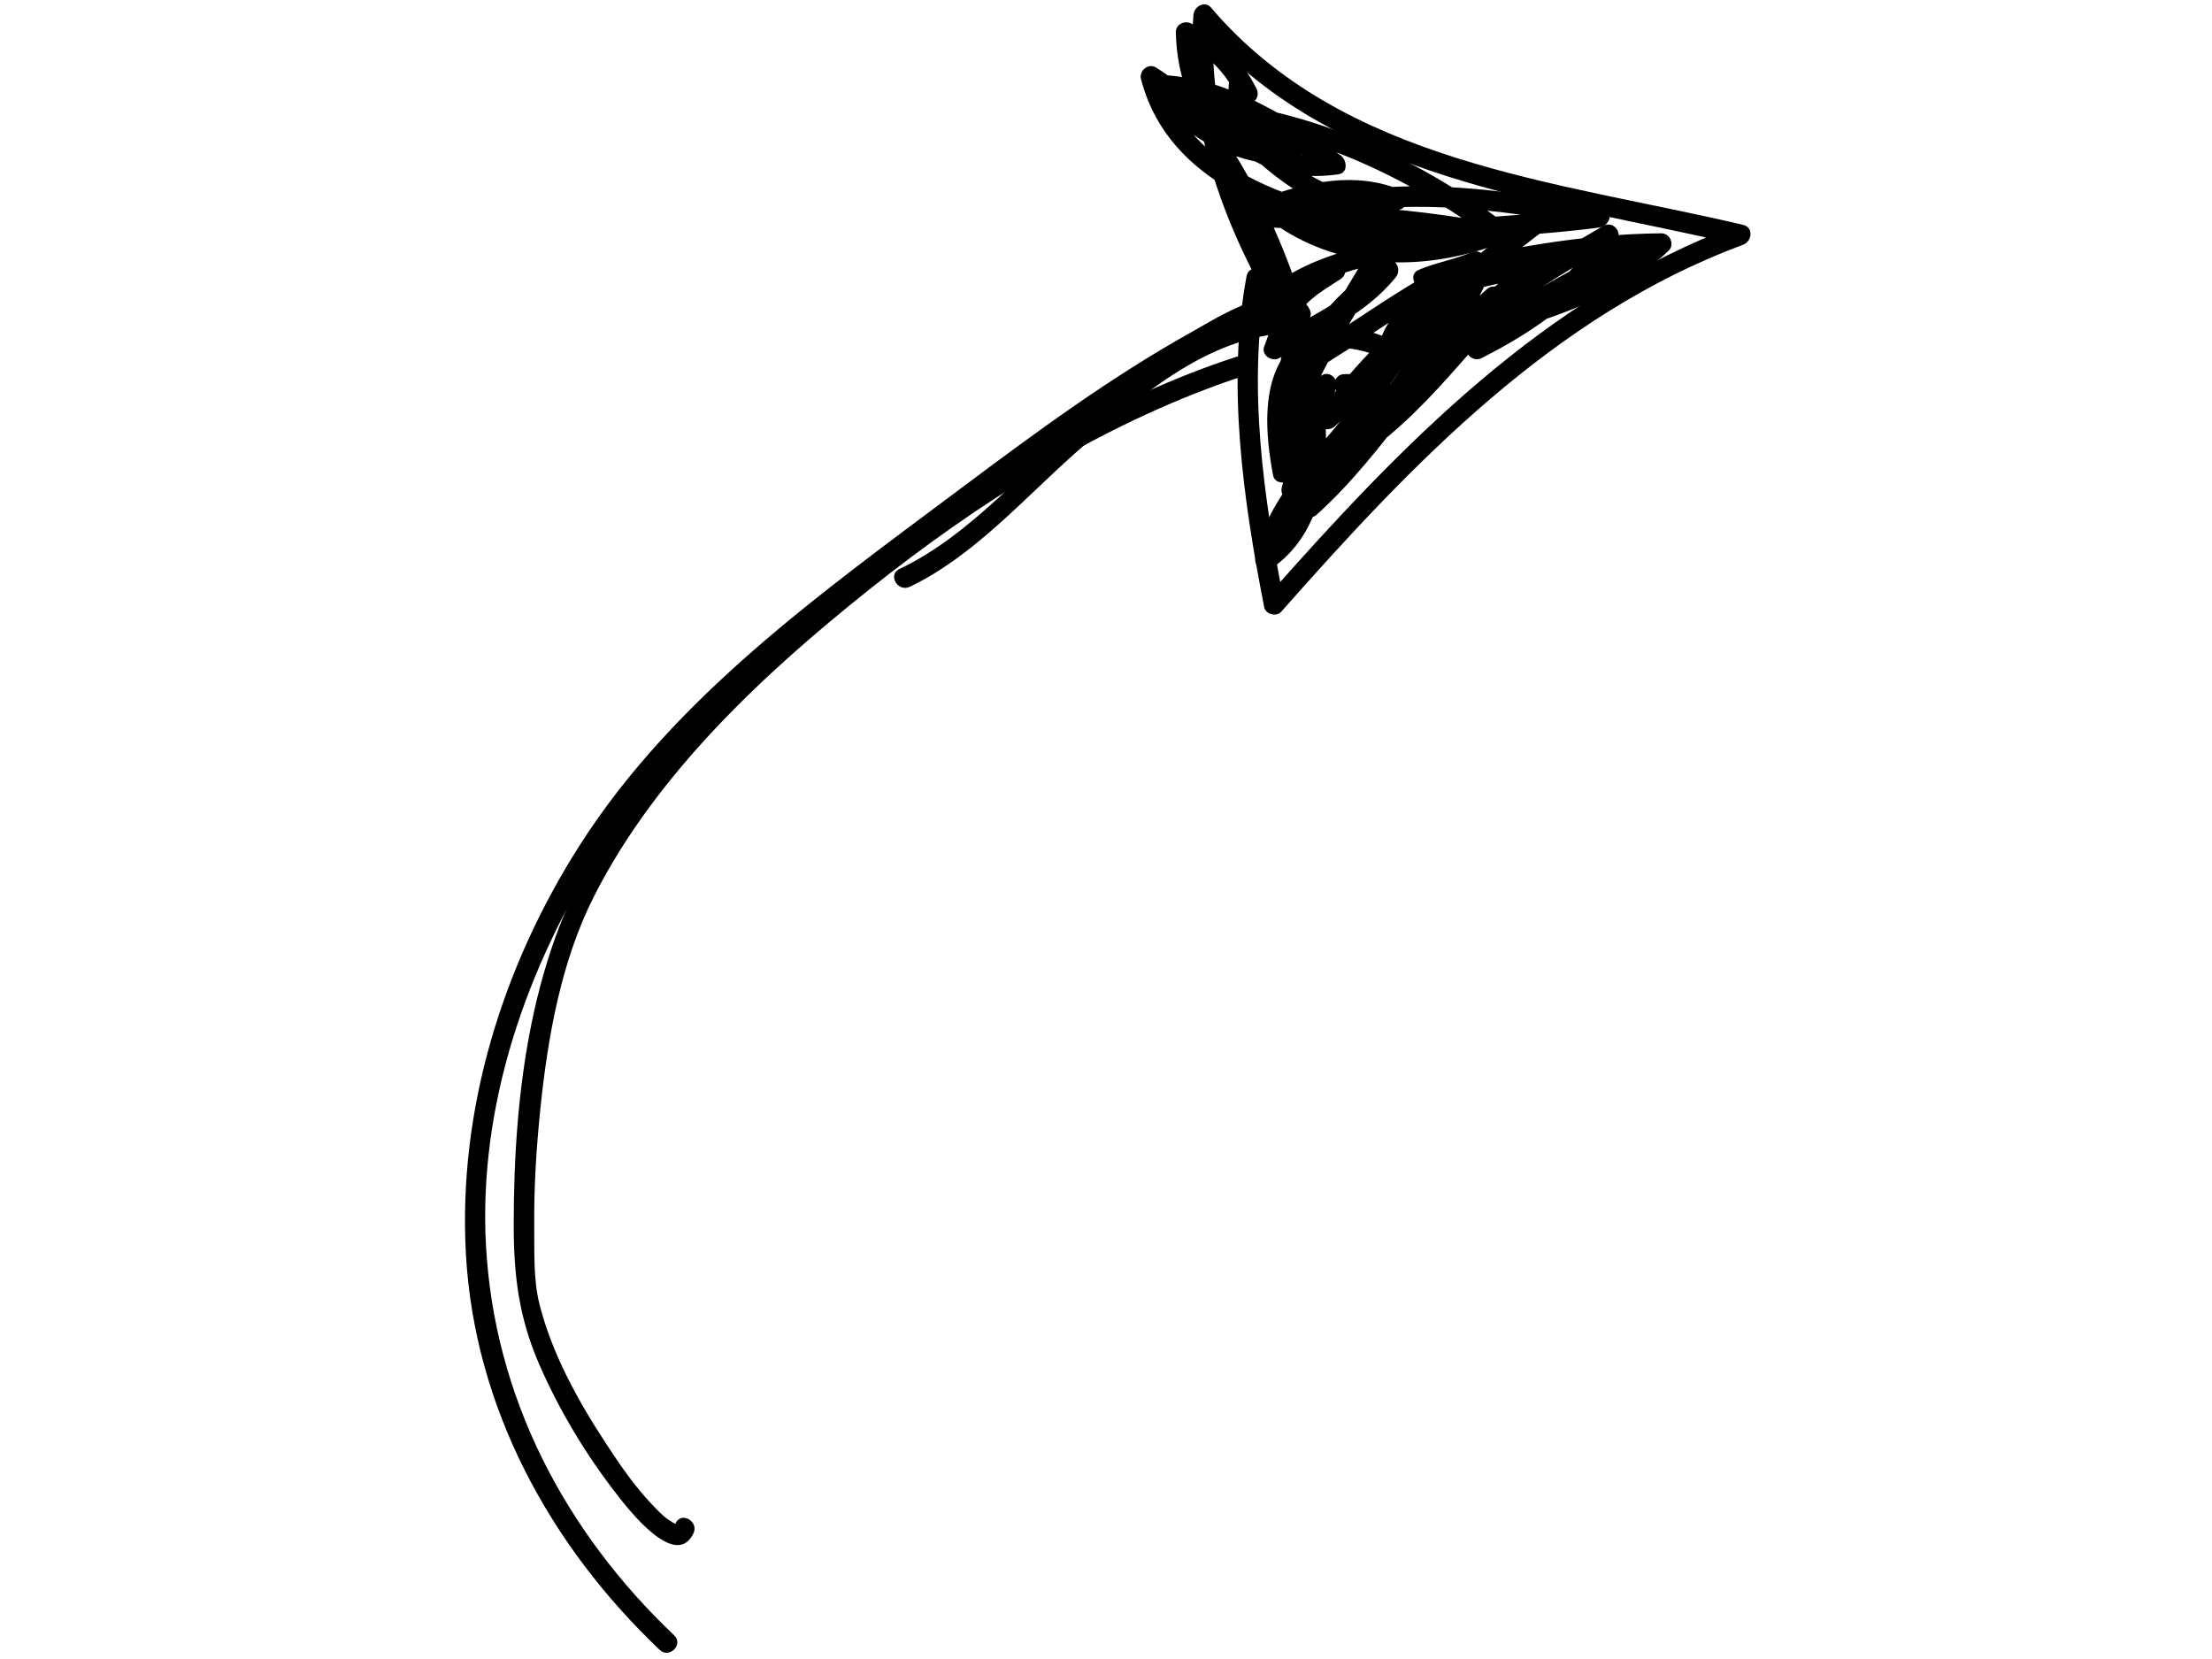 <svg xmlns="http://www.w3.org/2000/svg" xmlns:xlink="http://www.w3.org/1999/xlink" width="1024" zoomAndPan="magnify" viewBox="0 0 768 576" height="768" preserveAspectRatio="xMidYMid meet" version="1.0"><path fill="#000000" d="M 234.082 567.797 C 196.145 531.75 171.629 485.191 168.734 432.52 C 166.035 383.41 183.023 335.176 209.234 294.254 C 225.078 269.516 243.895 250.91 266.023 232.211 C 291.926 210.328 318.652 189.391 345.922 169.238 C 353.445 163.68 441.281 98.07 448.449 110.809 C 450.703 114.816 456.859 111.223 454.602 107.211 C 447.312 94.254 421.223 111.109 413.539 115.387 C 385.5 131.004 359.363 150.293 333.711 169.488 C 285.516 205.547 234.363 241.809 201.473 293.164 C 174.527 335.238 159 385.133 161.758 435.285 C 164.684 488.551 190.824 536.523 229.043 572.836 C 232.371 576 237.422 570.969 234.082 567.797 Z M 234.082 567.797 " fill-opacity="1" fill-rule="nonzero"/><path fill="#000000" d="M 448.492 104.156 C 430.867 74.266 418.809 40.246 421.484 5.141 C 419.453 5.98 417.426 6.82 415.398 7.66 C 462.305 62.715 537.344 69.41 603.328 84.949 C 603.328 82.66 603.328 80.367 603.328 78.074 C 536.156 103.043 486.277 154.73 439.84 207.305 C 441.824 207.828 443.812 208.352 445.797 208.875 C 438.824 173.371 432.98 133.695 439.688 97.738 C 440.527 93.242 433.656 91.328 432.812 95.84 C 425.848 133.18 431.672 173.863 438.922 210.773 C 439.43 213.344 443.172 214.281 444.883 212.344 C 490.398 160.816 539.336 109.441 605.223 84.949 C 608.309 83.805 608.922 78.949 605.223 78.074 C 540.504 62.836 466.469 56.641 420.441 2.617 C 418.246 0.043 414.57 2.328 414.355 5.137 C 411.594 41.414 424.125 76.863 442.336 107.75 C 444.668 111.707 450.832 108.125 448.492 104.156 Z M 448.492 104.156 " fill-opacity="1" fill-rule="nonzero"/><path fill="#000000" d="M 479.527 139.559 C 478.035 127.535 495.637 113.863 503.289 106.703 C 515.383 95.395 528.484 85.082 541.918 75.43 C 540.48 73.559 539.039 71.695 537.598 69.828 C 508.711 92.227 479.129 113.816 457.609 143.871 C 455.09 147.391 460.316 150.594 463.211 148.191 C 478.898 135.16 490.359 118.234 502.926 102.363 C 501.059 100.926 499.195 99.484 497.324 98.043 C 483.922 121.02 466.734 141.523 454.555 165.254 C 452.605 169.051 457.039 172.004 460.156 169.574 C 484.227 150.797 495.961 122.27 515.145 99.309 C 513.281 97.867 511.414 96.43 509.547 94.988 C 495.617 124.945 469.91 147.363 451.5 174.418 C 449.121 177.918 454.219 181.328 457.102 178.738 C 481.418 156.875 496.938 127.281 521.258 105.418 C 519.391 103.977 517.523 102.539 515.656 101.098 C 503.504 118.508 486.824 132.773 473.445 149.258 C 470.508 152.875 474.867 157.098 478.484 154.297 C 502.605 135.652 518.523 108.789 542.641 90.141 C 540.961 88.461 539.281 86.781 537.602 85.102 C 521.734 97.664 504.809 109.125 491.777 124.816 C 488.887 128.293 493.473 133.129 496.816 129.855 C 515.516 111.555 537.664 97.562 560.254 84.59 C 558.625 82.965 557 81.34 555.375 79.711 C 545.691 97.863 528.723 109.047 510.828 118.148 C 512.27 120.016 513.707 121.879 515.148 123.746 C 532.148 107.34 554.066 96.926 575.527 87.645 C 574.328 85.594 573.129 83.539 571.93 81.488 C 557.812 89.883 543.277 97.535 529.16 105.93 C 525.754 107.957 527.992 113.766 531.906 112.445 C 549.227 106.609 565.91 99.91 579.305 87.09 C 581.555 84.934 579.855 80.977 576.785 81.004 C 548.551 81.27 520.68 86.598 493.352 93.352 C 494.27 95.523 495.184 97.695 496.102 99.867 C 502.062 97.328 508.457 96.301 514.43 93.758 C 513.23 91.707 512.031 89.656 510.832 87.605 C 489.027 97.32 470.273 112.305 449.73 124.262 C 451.355 125.891 452.98 127.516 454.609 129.141 C 461.582 115.664 470.988 104.934 483.883 96.816 C 482.441 94.949 481 93.082 479.562 91.219 C 469.395 103.789 454.203 110.137 440.566 118.152 C 442.312 119.496 444.059 120.836 445.805 122.18 C 447.469 117.91 448.734 113.383 450.844 109.305 C 453.723 103.73 460.574 100.168 465.551 96.816 C 468.754 94.66 466.828 88.953 462.805 90.301 C 453.375 93.461 444.297 96.695 436.793 103.438 C 438.473 105.117 440.152 106.797 441.836 108.48 C 452.707 98.297 465.891 94.547 479.977 91.066 C 478.633 89.32 477.293 87.574 475.949 85.828 C 463.223 107.867 448.656 129.027 441.988 153.895 C 440.953 157.738 446.59 160.277 448.504 156.641 C 452.473 149.094 457.344 142.172 463.219 135.977 C 461.355 134.535 459.488 133.094 457.621 131.656 C 451.871 143.684 448.277 156.266 445.043 169.168 C 443.91 173.672 450.395 175.352 451.918 171.062 C 457.555 155.184 455.121 139.465 451.918 123.34 C 451.227 119.871 445.812 119.988 445.043 123.34 C 441.965 136.738 441.867 150.32 441.859 164.004 C 444.195 163.688 446.527 163.371 448.863 163.055 C 446.914 152.566 446.227 141.781 449.727 131.539 C 454.508 117.535 469.344 119.645 480.285 124.309 C 482.285 125.16 484.965 124.648 485.523 122.18 C 489.387 105.152 515.695 97.676 530.965 97.305 C 535.555 97.191 535.566 90.062 530.965 90.176 C 512.531 90.625 483.301 99.797 478.648 120.285 C 480.395 119.574 482.141 118.867 483.887 118.156 C 471.594 112.914 457.133 110.051 447.406 121.426 C 437.617 132.871 439.465 151.355 441.988 164.953 C 442.742 168.988 448.988 167.934 448.992 164.004 C 448.996 150.969 448.984 138.016 451.918 125.238 C 449.625 125.238 447.336 125.238 445.043 125.238 C 448.023 140.219 450.281 154.41 445.043 169.168 C 447.336 169.797 449.625 170.43 451.918 171.062 C 455 158.773 458.293 146.73 463.781 135.254 C 465.449 131.758 461.121 127.84 458.18 130.934 C 451.902 137.551 446.598 144.969 442.348 153.043 C 444.52 153.957 446.691 154.871 448.863 155.789 C 455.371 131.527 469.699 110.926 482.113 89.43 C 483.707 86.668 481.102 83.445 478.086 84.191 C 462.711 87.992 448.605 92.383 436.797 103.441 C 433.426 106.598 438.438 111.535 441.84 108.48 C 448.375 102.605 456.516 99.926 464.707 97.18 C 463.789 95.008 462.875 92.836 461.961 90.664 C 456.555 94.305 450.145 98.023 446.23 103.406 C 442.629 108.367 441.137 114.645 438.938 120.289 C 437.754 123.32 441.672 125.781 444.172 124.316 C 458.332 115.992 474.051 109.32 484.609 96.262 C 487.004 93.301 483.957 88.355 480.289 90.664 C 466.414 99.398 455.98 111.008 448.461 125.547 C 446.855 128.652 450.133 132.289 453.34 130.426 C 473.879 118.465 492.633 103.48 514.438 93.766 C 518.656 91.887 514.996 85.84 510.84 87.609 C 504.875 90.152 498.484 91.176 492.508 93.719 C 488.676 95.355 491.484 101.168 495.258 100.234 C 521.988 93.625 549.176 88.402 576.797 88.141 C 575.953 86.113 575.113 84.086 574.277 82.059 C 561.773 94.023 546.176 100.137 530.023 105.582 C 530.938 107.75 531.855 109.922 532.77 112.098 C 546.887 103.703 561.422 96.047 575.539 87.656 C 579.594 85.242 576.051 79.723 571.941 81.5 C 549.883 91.039 527.59 101.855 510.121 118.719 C 507.098 121.633 510.926 126.102 514.438 124.316 C 533.383 114.68 551.312 102.504 561.543 83.324 C 563.207 80.207 559.844 76.621 556.664 78.445 C 533.559 91.711 510.91 106.109 491.789 124.828 C 493.469 126.508 495.148 128.188 496.828 129.867 C 509.863 114.176 526.785 102.723 542.656 90.152 C 546.273 87.289 541.188 82.352 537.613 85.113 C 513.496 103.758 497.578 130.621 473.457 149.27 C 475.137 150.949 476.816 152.629 478.5 154.309 C 492.273 137.34 509.305 122.645 521.828 104.707 C 524.254 101.234 519.102 97.805 516.227 100.387 C 491.91 122.25 476.387 151.852 452.07 173.711 C 453.938 175.152 455.801 176.59 457.672 178.031 C 476.07 150.984 501.777 128.574 515.715 98.602 C 517.305 95.184 512.895 90.957 510.117 94.281 C 490.965 117.203 479.129 145.82 455.125 164.547 C 456.992 165.984 458.859 167.426 460.727 168.863 C 472.906 145.133 490.09 124.629 503.496 101.656 C 505.484 98.25 500.465 94.094 497.898 97.336 C 485.328 113.207 473.871 130.125 458.18 143.16 C 460.047 144.602 461.914 146.039 463.781 147.48 C 484.883 118.004 514.324 96.844 542.652 74.883 C 545.844 72.41 541.609 66.93 538.332 69.281 C 522.992 80.305 508.184 92.172 494.512 105.215 C 486.316 113.035 470.805 126.629 472.414 139.57 C 472.957 144.059 480.094 144.113 479.527 139.559 Z M 479.527 139.559 " fill-opacity="1" fill-rule="nonzero"/><path fill="#000000" d="M 489.133 81.129 C 473.02 74.902 456.547 72.031 439.305 71.84 C 440.492 73.027 441.68 74.215 442.867 75.402 C 442.867 74.387 442.867 73.367 442.867 72.348 C 441.996 73.496 441.125 74.641 440.25 75.785 C 453.609 70.691 469.559 66.359 483.328 72.371 C 483.613 70.203 483.898 68.031 484.18 65.855 C 464.988 71.207 448.633 58.012 435.715 45.391 C 434.035 47.07 432.352 48.75 430.672 50.43 C 435.68 54.48 442.059 56.961 448.469 57.586 C 448.469 55.207 448.469 52.832 448.469 50.457 C 431.234 49.98 415.238 42.488 405.723 27.781 C 404.695 29.57 403.668 31.355 402.645 33.145 C 420.258 33.691 434.984 42.156 449.723 50.988 C 450.324 48.773 450.926 46.562 451.523 44.348 C 438.547 44.34 427.93 43.137 415.809 38.363 C 415.496 40.695 415.18 43.031 414.863 45.363 C 432.496 45.547 447.777 49.316 461.945 60.152 C 462.227 57.984 462.512 55.812 462.797 53.637 C 445.852 56.035 434.059 48.98 423.496 36.227 C 422.656 38.254 421.816 40.285 420.977 42.309 C 456.863 46.027 491.578 62.871 519.992 84.594 C 520.906 82.422 521.824 80.25 522.738 78.078 C 504.188 74.992 485.652 72.059 466.801 71.84 C 462.871 71.797 461.812 78.215 465.855 78.844 C 483.09 81.523 500.633 81.801 517.789 84.953 C 517.789 82.664 517.789 80.371 517.789 78.078 C 494.031 86.574 468.684 86.859 447.219 72.328 C 446.934 74.5 446.648 76.672 446.367 78.844 C 481.137 66.867 519.125 72.48 554.449 78.844 C 554.766 76.512 555.082 74.176 555.398 71.844 C 534.086 74.703 512.551 75.094 491.238 77.953 C 486.84 78.543 486.496 85.082 491.238 85.082 C 494.297 85.082 497.352 85.082 500.406 85.082 C 505.07 85.082 504.914 78.348 500.406 77.953 C 465.52 74.898 413.285 65.473 403.027 25.578 C 401.281 26.922 399.535 28.266 397.789 29.605 C 422.531 44.688 436.352 79.66 444.754 105.801 C 452.449 129.73 463.098 174.074 437.508 191.477 C 439.25 192.82 440.996 194.16 442.742 195.504 C 447.148 171.652 470.074 155.363 482.098 135.254 C 483.488 132.926 481.703 129.891 479.023 129.891 C 474.949 129.891 470.875 129.891 466.801 129.891 C 462.203 129.891 462.203 137.02 466.801 137.02 C 470.875 137.02 474.949 137.02 479.023 137.02 C 477.996 135.23 476.969 133.445 475.945 131.656 C 463.594 152.316 440.43 168.918 435.871 193.609 C 435.352 196.41 438.281 199.559 441.105 197.637 C 468.289 179.152 460.98 137.457 453.656 110.711 C 448.48 91.812 440.574 73.477 430.633 56.605 C 423.266 44.102 413.992 31.137 401.391 23.457 C 398.664 21.793 395.395 24.516 396.156 27.48 C 407.34 70.969 462.188 81.742 500.406 85.09 C 500.406 82.711 500.406 80.336 500.406 77.961 C 497.352 77.961 494.297 77.961 491.242 77.961 C 491.242 80.336 491.242 82.711 491.242 85.09 C 512.551 82.227 534.086 81.84 555.398 78.977 C 558.996 78.496 560.688 72.762 556.344 71.977 C 519.773 65.383 480.461 59.578 444.469 71.977 C 441.477 73.008 441.004 76.723 443.617 78.492 C 466.52 93.988 494.273 94.043 519.688 84.961 C 522.703 83.883 523.449 78.777 519.688 78.086 C 502.516 74.93 484.992 74.656 467.75 71.977 C 467.434 74.309 467.117 76.645 466.805 78.977 C 485.02 79.191 502.914 81.977 520.844 84.961 C 524.961 85.645 526.828 80.918 523.594 78.445 C 494.121 55.914 458.137 39.039 420.977 35.188 C 417.555 34.836 416.715 39.168 418.457 41.273 C 430.871 56.266 445.156 63.285 464.695 60.52 C 468.168 60.031 467.625 55.594 465.547 54.004 C 450.426 42.438 433.66 38.438 414.871 38.242 C 410.582 38.199 410.367 43.844 413.922 45.246 C 426.695 50.277 437.859 51.477 451.527 51.484 C 455.105 51.484 456.355 46.656 453.328 44.84 C 437.43 35.316 421.594 26.609 402.648 26.027 C 400.016 25.945 398.113 29.141 399.57 31.391 C 410.473 48.234 428.652 57.047 448.473 57.594 C 453.141 57.723 452.957 50.902 448.473 50.465 C 444.117 50.043 439.098 48.133 435.719 45.398 C 432.227 42.57 427.32 47.156 430.68 50.441 C 445.559 64.98 464.266 78.824 486.082 72.742 C 488.801 71.984 489.895 67.52 486.934 66.227 C 471.199 59.355 453.84 63.023 438.359 68.926 C 436.859 69.496 435.742 70.66 435.742 72.363 C 435.742 73.383 435.742 74.398 435.742 75.418 C 435.742 77.379 437.367 78.961 439.309 78.98 C 455.965 79.168 471.707 82.016 487.238 88.02 C 491.531 89.664 493.371 82.77 489.133 81.129 Z M 489.133 81.129 " fill-opacity="1" fill-rule="nonzero"/><path fill="#000000" d="M 432.66 48.441 C 421.062 39.199 415.684 25.879 415.371 11.246 C 413.586 12.273 411.797 13.297 410.008 14.324 C 419.797 19.297 425.141 24.645 430.117 34.434 C 432.168 33.23 434.223 32.031 436.273 30.832 C 435.227 28.797 433.809 25.711 431.254 25.348 C 429.426 25.086 427.312 25.766 426.871 27.836 C 425.473 34.379 429.207 41.391 429.629 47.906 C 429.922 52.473 437.055 52.5 436.758 47.906 C 436.398 42.402 432.621 34.988 433.742 29.734 C 432.285 30.562 430.82 31.391 429.359 32.223 C 428.316 32.074 429.875 33.969 430.113 34.434 C 432.215 38.527 438.348 34.918 436.27 30.832 C 430.75 19.977 424.465 13.688 413.605 8.168 C 411.277 6.984 408.184 8.41 408.242 11.246 C 408.59 27.594 414.617 43.121 427.617 53.48 C 431.172 56.316 436.254 51.309 432.66 48.441 Z M 432.66 48.441 " fill-opacity="1" fill-rule="nonzero"/><path fill="#000000" d="M 448.469 108.5 C 421.352 109.102 398.168 126.953 378.258 143.617 C 357.051 161.367 337.551 185.535 312.25 197.578 C 308.102 199.555 311.723 205.699 315.848 203.734 C 337.637 193.359 355.117 173.539 372.871 157.707 C 393.59 139.23 419.082 116.277 448.469 115.625 C 453.059 115.527 453.07 108.398 448.469 108.5 Z M 448.469 108.5 " fill-opacity="1" fill-rule="nonzero"/><path fill="#000000" d="M 429.191 123.902 C 385.961 137.988 346.152 162.535 309.871 189.531 C 272.051 217.668 236.277 250.754 210.199 290.301 C 184.289 329.594 178.359 379.223 178.359 425.355 C 178.359 442.82 180.164 457.449 187.129 473.488 C 194.129 489.625 203.508 505.215 214.34 519.074 C 217.891 523.613 234.48 545.32 240.754 532.398 C 242.754 528.281 236.605 524.668 234.602 528.801 C 234.379 529.258 234.418 529.137 232.297 527.77 C 229.988 526.277 228.043 524.098 226.168 522.121 C 220.145 515.777 215.145 508.449 210.371 501.148 C 200.703 486.367 191.625 470.027 187.301 452.793 C 185.109 444.047 185.574 434.297 185.492 425.355 C 185.367 411.879 186.234 398.398 187.609 385 C 190.168 360.113 194.82 333.707 206.234 311.203 C 227.828 268.633 265.152 233.871 302 204.52 C 339.32 174.785 381.512 147.992 426.766 132.215 C 428.203 131.719 429.645 131.242 431.09 130.777 C 435.438 129.359 433.574 122.473 429.191 123.902 Z M 429.191 123.902 " fill-opacity="1" fill-rule="nonzero"/></svg>